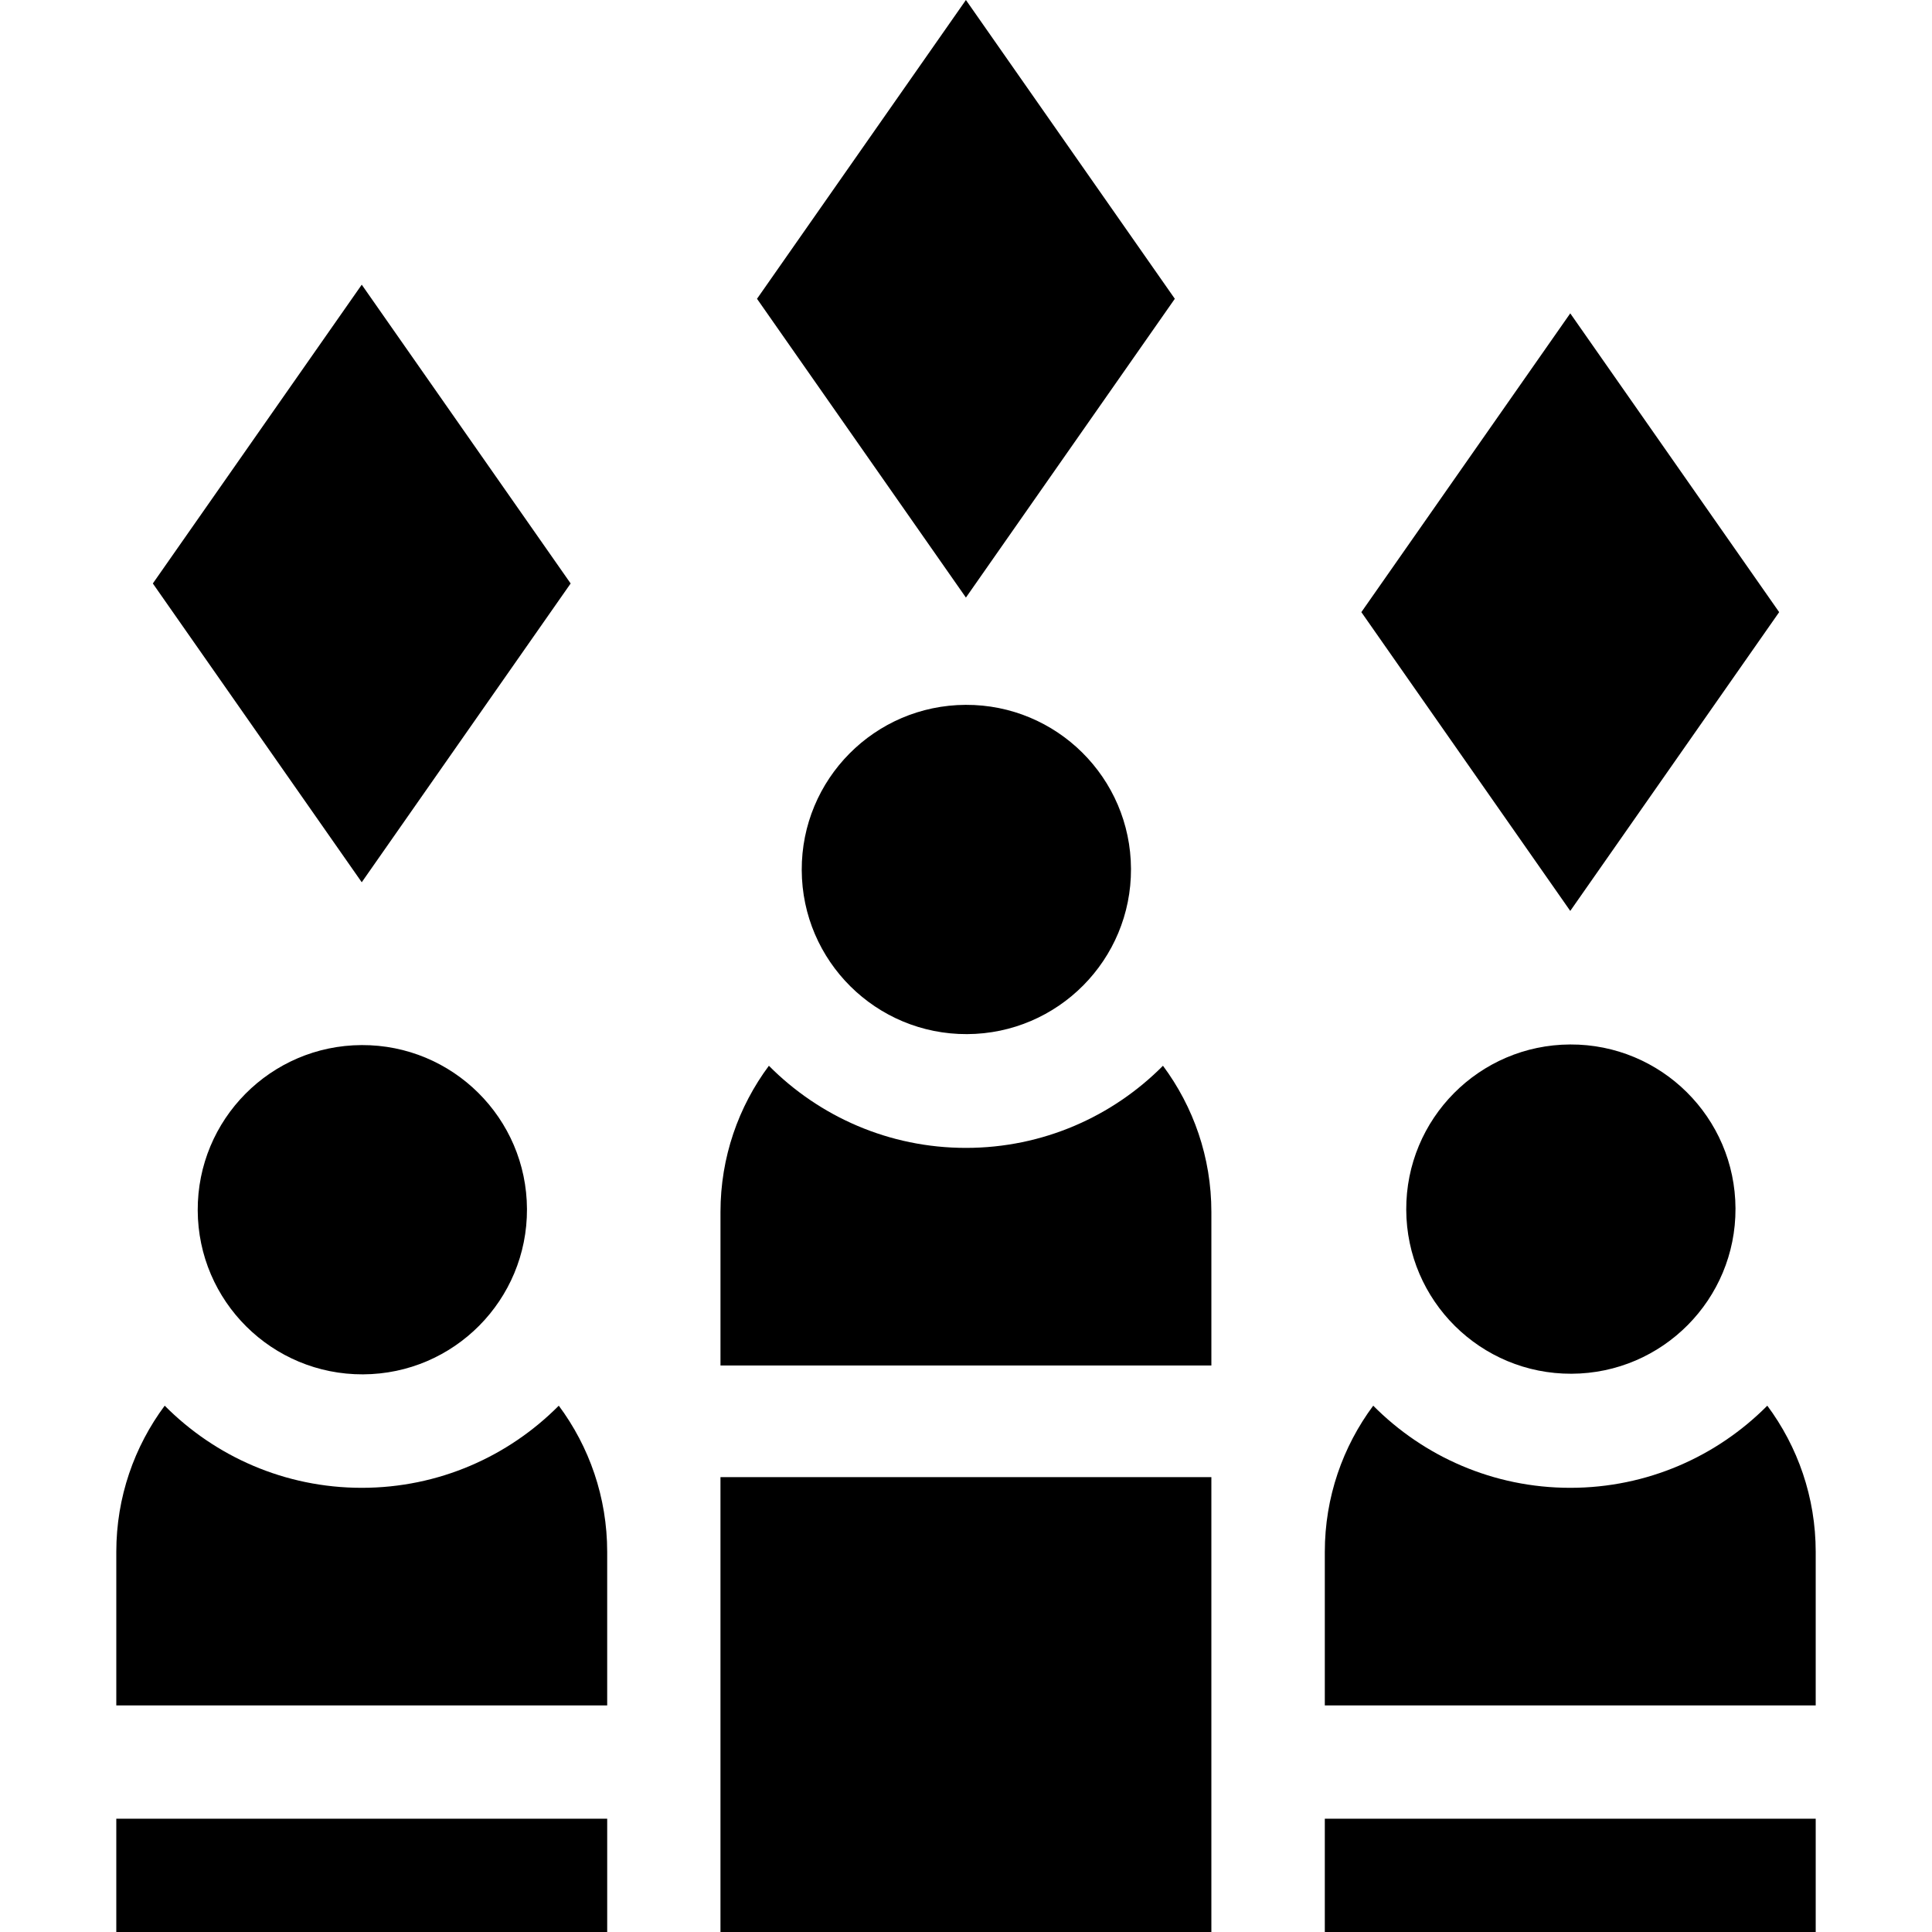 <svg id="Capa_1" enable-background="new 0 0 511.639 511.639" height="512" viewBox="0 0 511.639 511.639" width="512" xmlns="http://www.w3.org/2000/svg"><g><path d="m255.8 303.989c-20.38 0-38.85-8.32-52.18-21.75-8.05 10.82-12.82 24.23-12.82 38.72v40.66h130v-40.66c0-14.49-4.77-27.9-12.82-38.72-13.33 13.43-31.8 21.75-52.18 21.75z"/><ellipse cx="255.798" cy="230.387" rx="43.597" ry="43.599" transform="matrix(1 -.004 .004 1 -.804 .896)"/><path d="m468.021 372.259c-13.33 13.43-31.8 21.75-52.18 21.75s-38.85-8.32-52.18-21.75c-8.05 10.82-12.82 24.23-12.82 38.72v40.66h130v-40.66c0-14.49-4.77-27.9-12.82-38.72z"/><ellipse cx="415.839" cy="320.407" rx="43.597" ry="43.599" transform="matrix(1 -.004 .004 1 -1.118 1.456)"/><path d="m95.798 394.009c-20.38 0-38.85-8.32-52.18-21.75-8.05 10.82-12.82 24.23-12.82 38.72v40.66h130v-40.66c0-14.49-4.77-27.9-12.82-38.72-13.33 13.43-31.8 21.75-52.18 21.75z"/><ellipse cx="95.796" cy="320.407" rx="43.597" ry="43.599" transform="matrix(1 -.004 .004 1 -1.12 .337)"/><path d="m190.798 391.179h130v120.459h-130z"/><path d="m30.798 481.639h130v30h-130z"/><path d="m350.841 481.639h130v30h-130z"/><path d="m311.12 79.125-55.322-79.125-55.323 79.125 55.323 79.126z"/><path d="m151.121 154.517-55.323-79.126-55.323 79.126 55.323 79.125z"/><path d="m471.164 162.11-55.323-79.126-55.322 79.126 55.322 79.125z"/></g></svg>